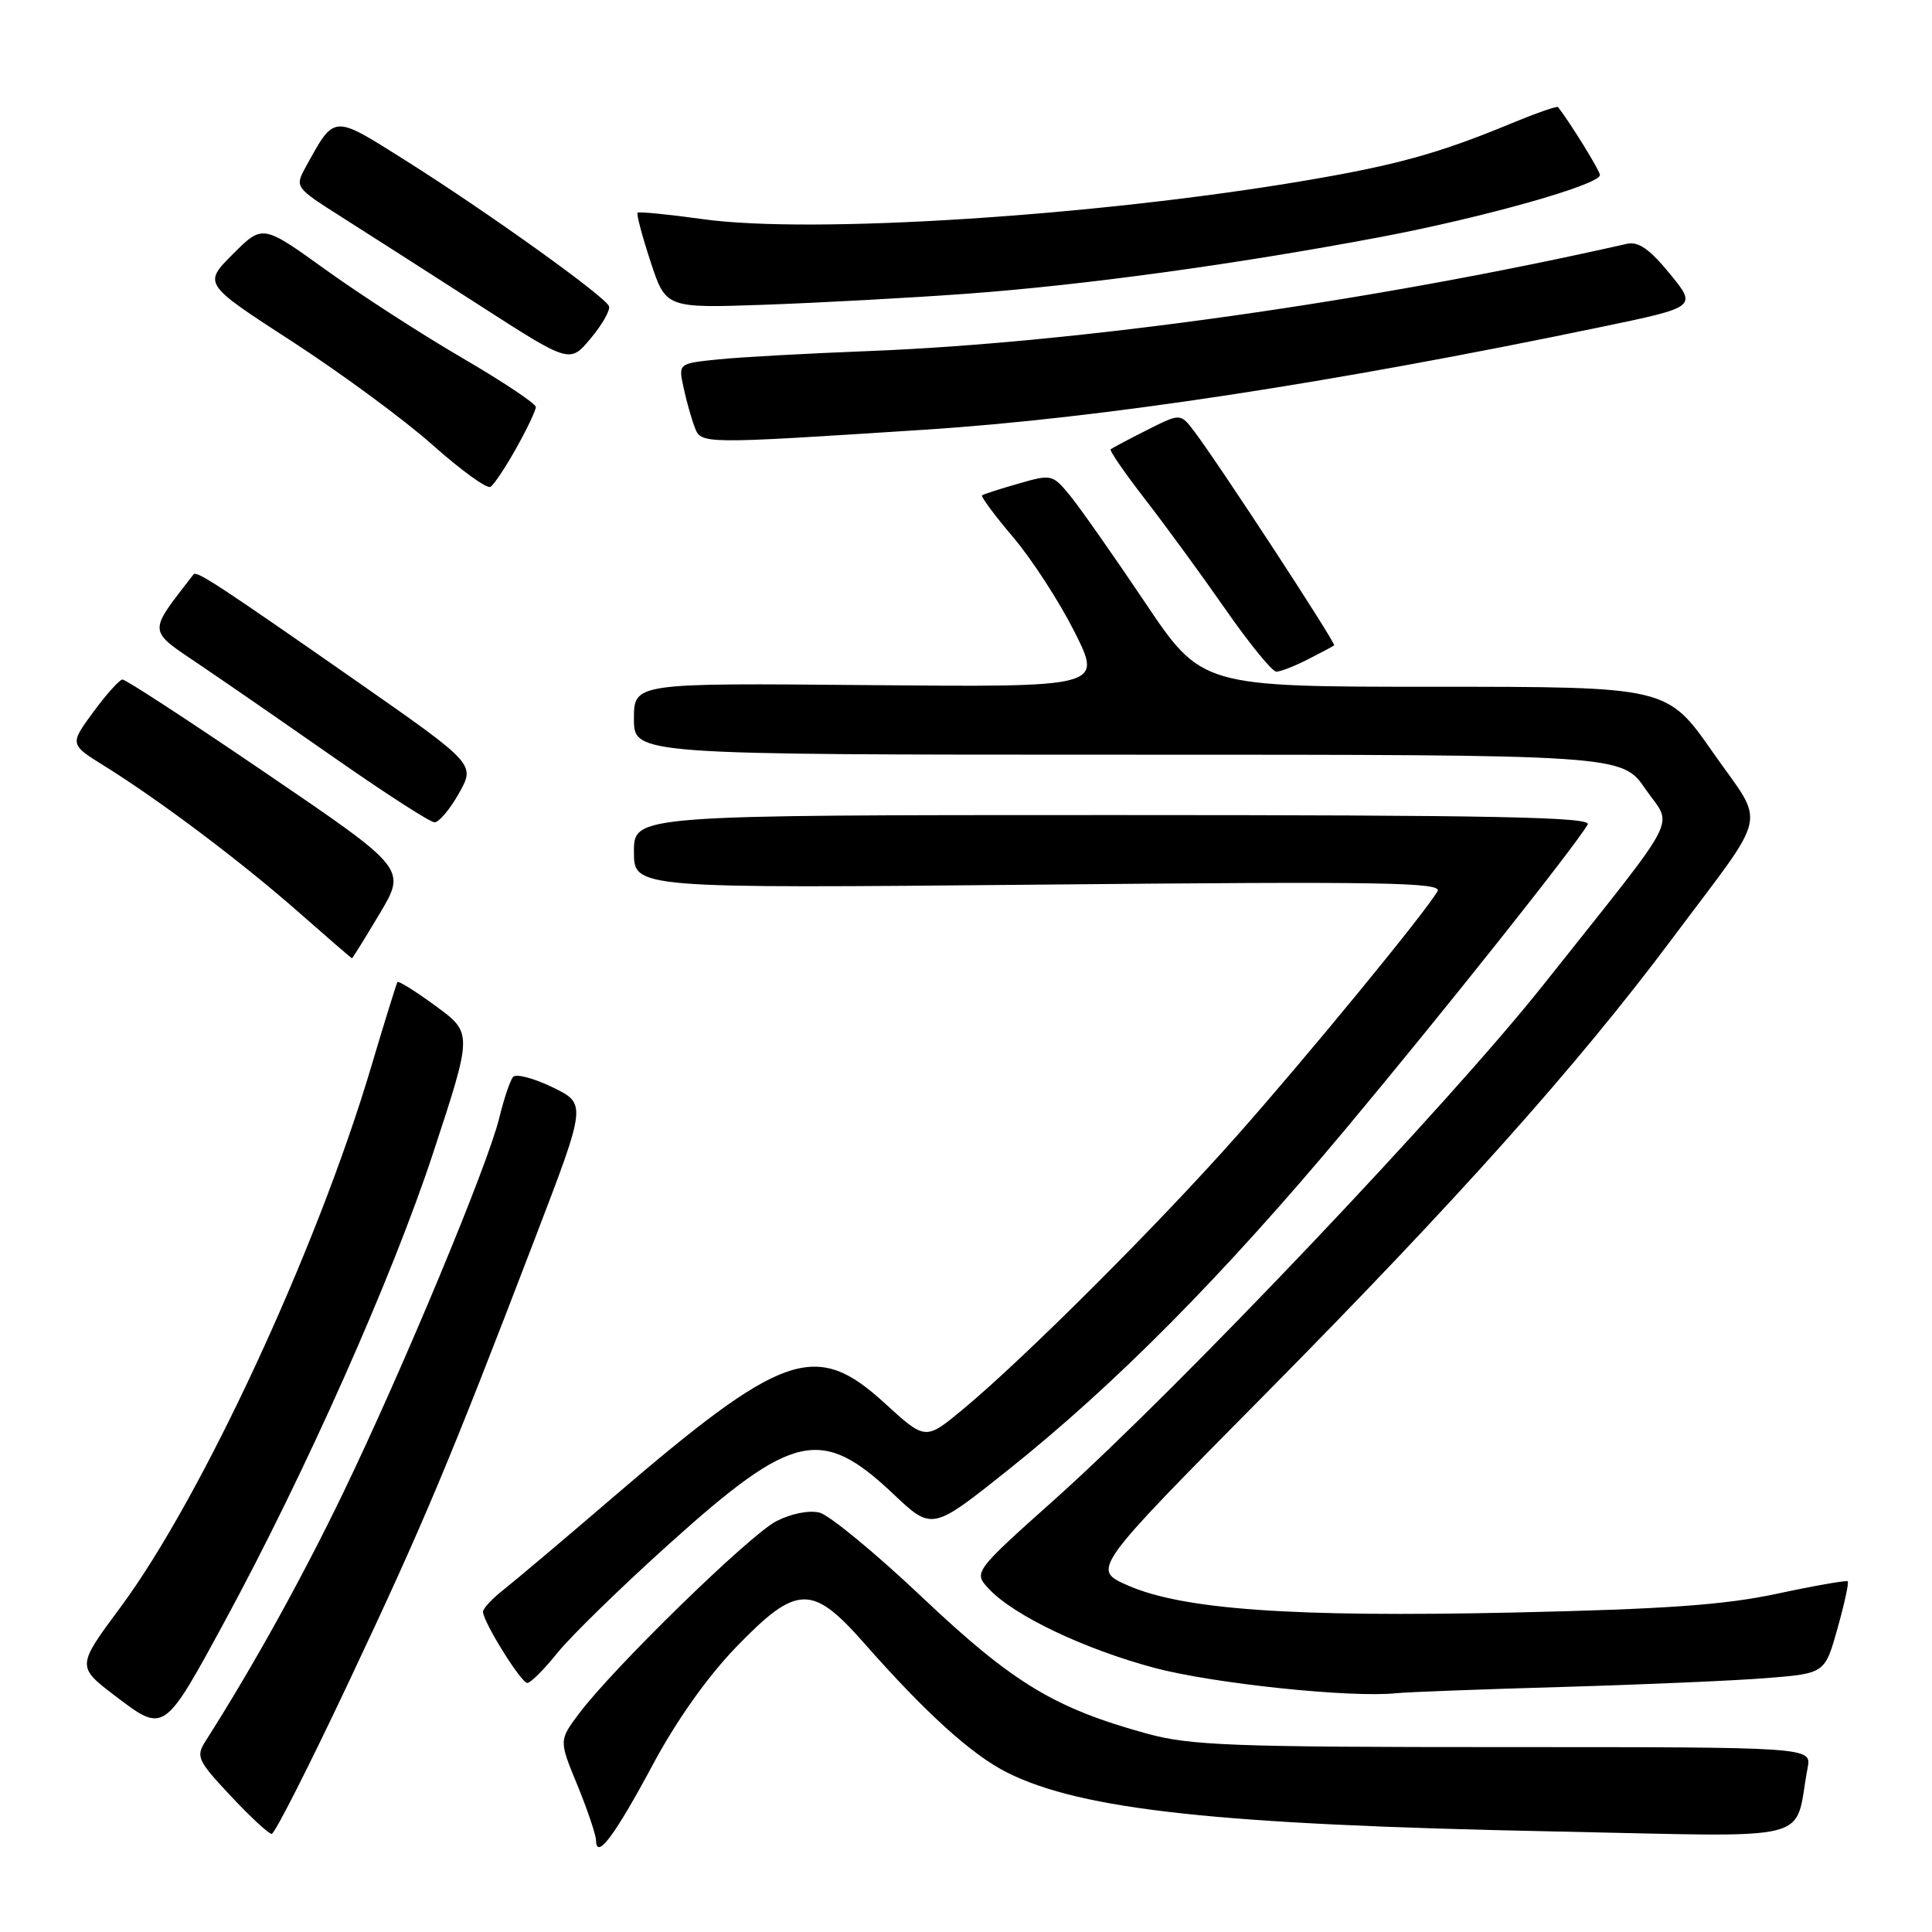 <?xml version="1.0" encoding="UTF-8" standalone="no"?>
<!DOCTYPE svg PUBLIC "-//W3C//DTD SVG 1.1//EN" "http://www.w3.org/Graphics/SVG/1.1/DTD/svg11.dtd" >
<svg xmlns="http://www.w3.org/2000/svg" xmlns:xlink="http://www.w3.org/1999/xlink" version="1.1" viewBox="0 0 256 256">
 <g >
 <path fill="currentColor"
d=" M 86.50 233.83 C 89.63 227.98 93.75 222.17 97.54 218.25 C 105.57 209.95 107.59 209.88 114.48 217.70 C 122.69 227.02 128.79 232.54 133.47 234.88 C 143.38 239.83 161.51 241.78 205.64 242.67 C 241.47 243.39 237.60 244.36 239.52 234.25 C 240.05 231.50 240.05 231.50 199.27 231.50 C 163.24 231.50 157.74 231.29 152.00 229.72 C 139.73 226.35 134.21 223.01 122.23 211.68 C 116.04 205.82 109.90 200.76 108.59 200.43 C 107.20 200.08 104.82 200.56 102.86 201.57 C 99.32 203.39 81.28 220.99 76.73 227.05 C 74.06 230.61 74.06 230.61 76.51 236.55 C 77.85 239.82 78.96 243.12 78.98 243.87 C 79.02 246.50 81.43 243.29 86.50 233.83 Z  M 46.27 222.75 C 56.16 201.78 59.56 193.69 70.97 163.88 C 77.72 146.26 77.72 146.26 73.22 144.07 C 70.74 142.87 68.39 142.25 67.99 142.69 C 67.60 143.14 66.77 145.59 66.15 148.15 C 64.63 154.40 53.40 181.38 45.45 197.86 C 40.00 209.15 33.50 220.87 27.24 230.70 C 25.93 232.75 26.16 233.26 30.55 237.95 C 33.15 240.73 35.60 243.00 36.00 243.00 C 36.40 243.00 41.02 233.89 46.27 222.75 Z  M 29.85 214.70 C 40.45 195.15 51.97 169.26 57.38 152.81 C 62.62 136.89 62.62 136.89 57.76 133.32 C 55.09 131.36 52.80 129.93 52.66 130.13 C 52.53 130.33 50.94 135.45 49.14 141.50 C 41.96 165.62 26.73 198.44 16.00 212.92 C 10.14 220.82 10.14 220.82 15.32 224.76 C 21.77 229.66 21.71 229.70 29.85 214.70 Z  M 207.00 223.53 C 217.72 223.22 229.95 222.69 234.16 222.35 C 241.81 221.73 241.81 221.73 243.48 215.77 C 244.40 212.50 245.01 209.69 244.83 209.53 C 244.65 209.38 240.45 210.11 235.50 211.17 C 228.51 212.67 220.70 213.22 200.50 213.67 C 171.24 214.31 156.69 213.28 149.40 210.06 C 144.66 207.96 144.66 207.96 167.65 184.73 C 192.98 159.12 208.98 141.22 221.48 124.50 C 234.63 106.91 234.00 109.77 226.95 99.67 C 220.90 91.00 220.90 91.00 190.06 91.00 C 159.22 91.00 159.22 91.00 151.67 79.75 C 147.51 73.56 143.06 67.22 141.77 65.65 C 139.47 62.85 139.33 62.82 134.96 64.08 C 132.51 64.78 130.33 65.48 130.13 65.63 C 129.93 65.78 131.79 68.29 134.26 71.20 C 136.74 74.12 140.40 79.78 142.41 83.78 C 146.05 91.06 146.05 91.06 115.03 90.78 C 84.00 90.50 84.00 90.50 84.00 95.25 C 84.00 100.00 84.00 100.00 149.45 100.00 C 214.90 100.00 214.90 100.00 218.03 104.55 C 221.67 109.84 223.14 107.01 204.50 130.50 C 191.92 146.35 156.33 183.83 139.91 198.54 C 128.96 208.33 128.96 208.33 131.07 210.57 C 134.37 214.09 143.71 218.53 153.00 221.01 C 160.79 223.08 178.98 224.99 185.00 224.36 C 186.38 224.21 196.28 223.84 207.00 223.53 Z  M 73.90 218.97 C 75.69 216.75 82.40 210.21 88.82 204.44 C 105.10 189.80 108.86 188.97 118.36 197.95 C 123.50 202.81 123.50 202.81 133.50 194.84 C 147.80 183.44 162.07 169.03 178.39 149.50 C 191.38 133.95 208.59 112.30 210.38 109.25 C 210.97 108.26 198.13 108.00 147.56 108.00 C 84.00 108.00 84.00 108.00 84.00 112.86 C 84.00 117.72 84.00 117.72 137.65 117.22 C 183.38 116.78 191.18 116.91 190.48 118.10 C 188.72 121.09 173.17 140.03 163.89 150.50 C 153.43 162.31 135.60 180.11 127.56 186.77 C 122.62 190.86 122.62 190.86 117.23 185.93 C 108.06 177.54 103.78 179.04 80.98 198.61 C 74.65 204.05 68.23 209.46 66.73 210.64 C 65.23 211.82 64.00 213.13 64.00 213.56 C 64.00 214.89 69.05 223.00 69.87 223.00 C 70.31 223.00 72.12 221.19 73.90 218.97 Z  M 50.31 121.06 C 53.85 115.11 53.85 115.11 35.41 102.56 C 25.27 95.65 16.64 90.02 16.23 90.04 C 15.83 90.06 14.09 92.00 12.36 94.35 C 9.22 98.63 9.22 98.63 13.86 101.51 C 21.23 106.10 31.91 114.14 39.50 120.81 C 43.35 124.20 46.56 126.97 46.63 126.98 C 46.71 126.99 48.36 124.33 50.31 121.06 Z  M 60.81 105.12 C 62.99 101.25 62.99 101.25 47.25 90.26 C 28.97 77.51 26.05 75.59 25.64 76.11 C 19.51 84.07 19.44 83.33 26.75 88.28 C 30.46 90.79 38.67 96.47 45.00 100.89 C 51.33 105.30 56.98 108.94 57.57 108.96 C 58.15 108.98 59.61 107.26 60.81 105.12 Z  M 173.30 87.37 C 175.06 86.48 176.63 85.64 176.78 85.51 C 177.07 85.27 161.39 61.29 158.22 57.13 C 156.41 54.75 156.41 54.75 151.95 57.00 C 149.50 58.23 147.35 59.38 147.17 59.54 C 146.98 59.70 149.04 62.68 151.74 66.17 C 154.44 69.65 159.23 76.21 162.39 80.75 C 165.55 85.29 168.58 89.00 169.12 89.00 C 169.66 89.00 171.54 88.27 173.30 87.37 Z  M 68.42 59.36 C 69.84 56.83 71.00 54.38 71.00 53.93 C 71.00 53.48 66.61 50.56 61.25 47.43 C 55.89 44.31 47.74 39.04 43.15 35.74 C 34.80 29.73 34.80 29.73 30.86 33.67 C 26.92 37.61 26.92 37.61 38.71 45.25 C 45.19 49.45 53.57 55.62 57.32 58.96 C 61.07 62.30 64.52 64.80 64.99 64.51 C 65.46 64.22 67.00 61.90 68.42 59.36 Z  M 122.50 56.94 C 145.75 55.44 176.14 50.82 212.19 43.32 C 224.87 40.68 224.87 40.68 221.25 36.26 C 218.57 32.99 217.09 31.96 215.56 32.31 C 182.04 39.91 142.93 45.44 115.04 46.52 C 107.04 46.83 98.11 47.32 95.19 47.62 C 89.88 48.16 89.88 48.16 90.57 51.33 C 90.94 53.07 91.60 55.42 92.03 56.55 C 92.90 58.87 92.66 58.87 122.50 56.94 Z  M 80.70 40.59 C 80.28 39.33 64.45 28.00 53.50 21.11 C 44.04 15.16 44.36 15.13 40.50 22.15 C 39.06 24.79 39.09 24.84 45.27 28.76 C 48.70 30.93 56.90 36.19 63.50 40.43 C 75.50 48.16 75.50 48.16 78.26 44.85 C 79.78 43.04 80.87 41.12 80.70 40.59 Z  M 128.00 38.93 C 143.57 37.79 163.73 35.03 182.86 31.42 C 196.57 28.83 212.00 24.48 212.00 23.19 C 212.00 22.64 208.16 16.40 206.45 14.19 C 206.32 14.02 203.58 14.98 200.36 16.31 C 190.74 20.30 185.11 21.87 173.00 23.92 C 145.27 28.63 107.50 31.05 93.15 29.04 C 88.55 28.40 84.65 28.02 84.48 28.19 C 84.31 28.36 85.09 31.28 86.20 34.67 C 88.23 40.84 88.23 40.84 101.36 40.38 C 108.59 40.12 120.58 39.47 128.00 38.93 Z "/>
</g>
</svg>